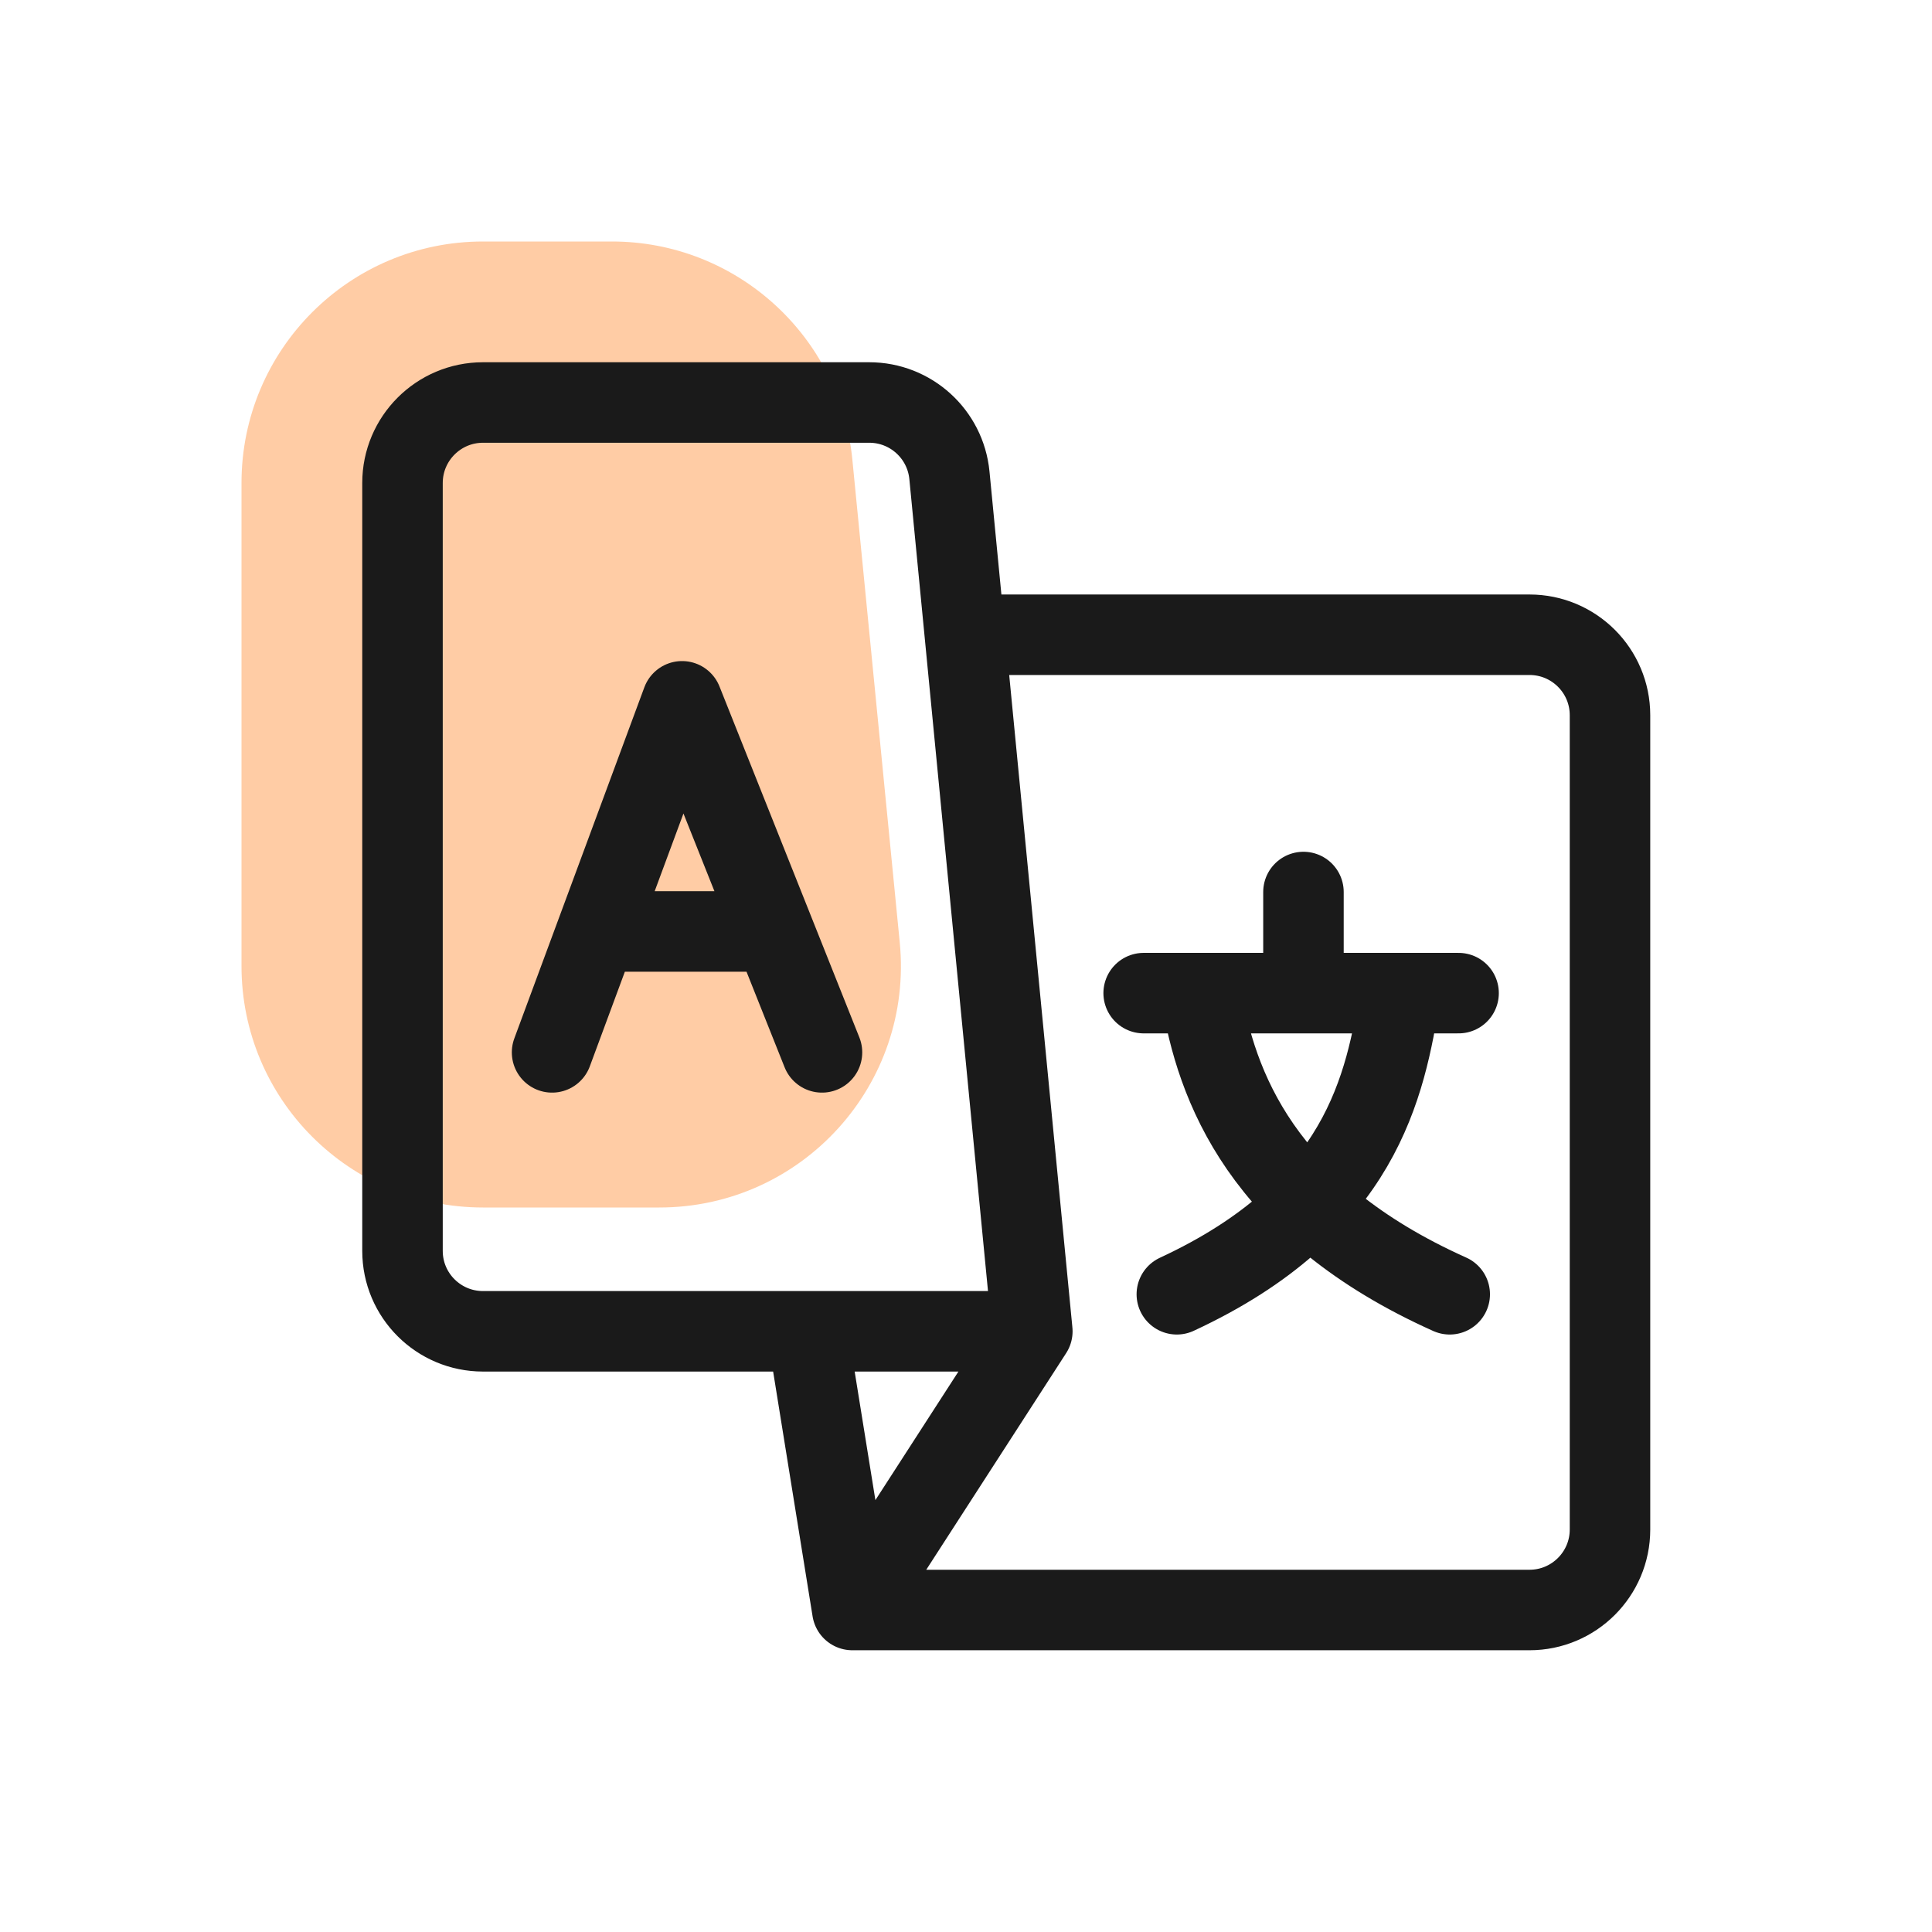 <svg width="24" height="24" viewBox="0 0 24 24" fill="none" xmlns="http://www.w3.org/2000/svg">
<g id="Leading Icon">
<path id="Vector 192" d="M7.602 3H6C4.343 3 3 4.343 3 6V12C3 13.657 4.343 15 6 15H8.191C9.964 15 11.35 13.471 11.177 11.707L10.588 5.707C10.437 4.171 9.145 3 7.602 3Z" fill="#FF801E" fill-opacity="0.4"/>
<path id="Vector 1" d="M12.824 16.538L11.794 5.904C11.744 5.391 11.313 5 10.798 5H8.353H6C5.448 5 5 5.448 5 6V15.539C5 16.091 5.448 16.538 6 16.538H10.03M12.824 16.538H10.03M12.824 16.538L10.588 20M6.858 13.073L8.473 8.712L10.211 13.073M7.414 11.571H9.612M11.986 7.885H19C19.552 7.885 20 8.332 20 8.885V19C20 19.552 19.552 20 19 20H10.588M10.588 20L10.03 16.538M14.207 12.337H14.919M18.119 12.337H16.192M16.192 11.081V12.337M16.192 12.337H14.919M14.919 12.337C15.105 13.491 15.671 15.03 18.009 16.078M17.395 12.337C17.209 13.491 16.918 15.011 14.619 16.078" stroke="#1A1A1A" stroke-linecap="round" stroke-linejoin="round"/>
</g>
</svg>
